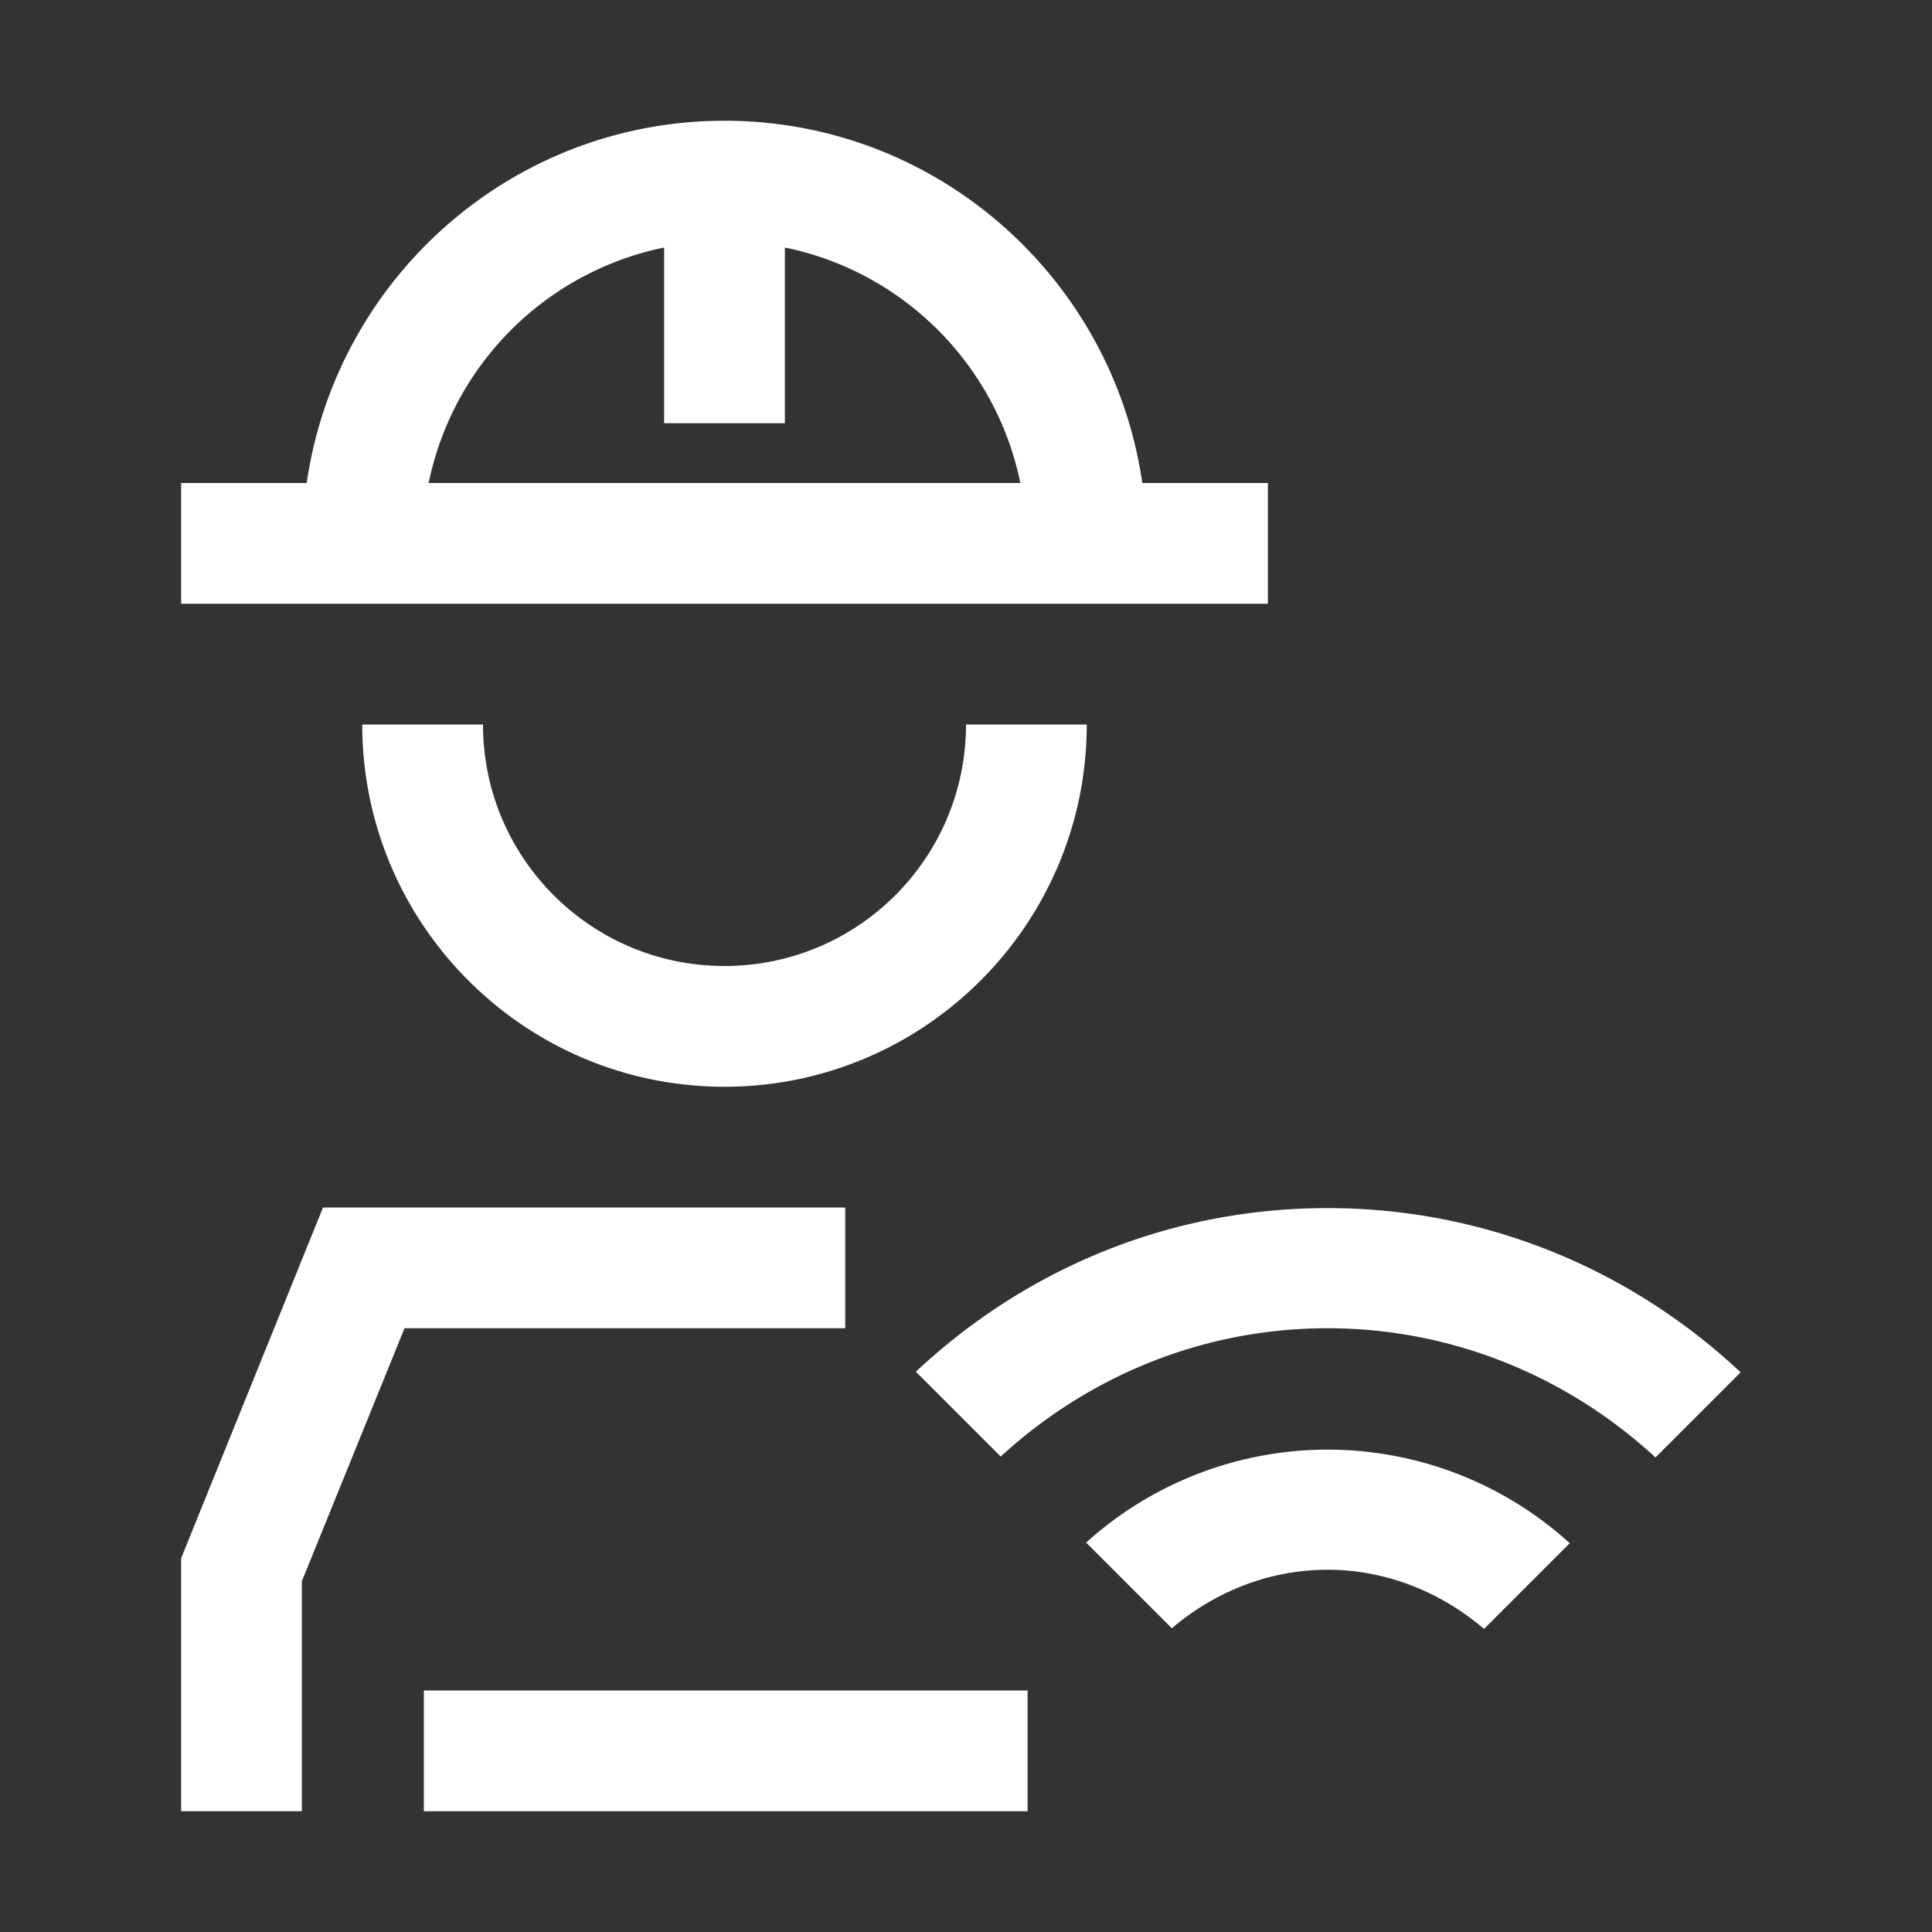 <svg xmlns="http://www.w3.org/2000/svg" xmlns:xlink="http://www.w3.org/1999/xlink" width="32" height="32" viewBox="0 0 32 32"><rect x="0" y="0" width="32" height="32" fill="#333333" stroke="none"/><defs><style>.cls-1{stroke-width:0px}</style></defs><path fill="#ffffff" d="M7.02 28h10v2h-10z" class="cls-1"/><path fill="#ffffff" d="M5.35 20 3 25.81V30h2v-3.81L6.7 22H14v-2zM12 16c-2.21 0-4-1.79-4-4H6c0 3.31 2.69 6 6 6s6-2.69 6-6h-2c0 2.21-1.79 4-4 4m9-8h-2.08c-.49-3.39-3.4-6-6.92-6S5.57 4.61 5.08 8H3v2h18zM7.1 8A5.01 5.01 0 0111 4.1v2.91h2V4.1c1.96.4 3.5 1.94 3.9 3.9zm9.48 16.12C18.01 22.81 19.9 22 21.99 22s4 .82 5.43 2.14l1.41-1.41c-1.79-1.68-4.19-2.72-6.84-2.72s-5.03 1.03-6.82 2.71l1.41 1.41Z" class="cls-1"/><path fill="#ffffff" d="M19.42 26.96c.7-.59 1.59-.96 2.57-.96s1.89.38 2.59.98L26 25.56a5.965 5.965 0 00-8.01-.01l1.42 1.42Z" class="cls-1"/></svg>